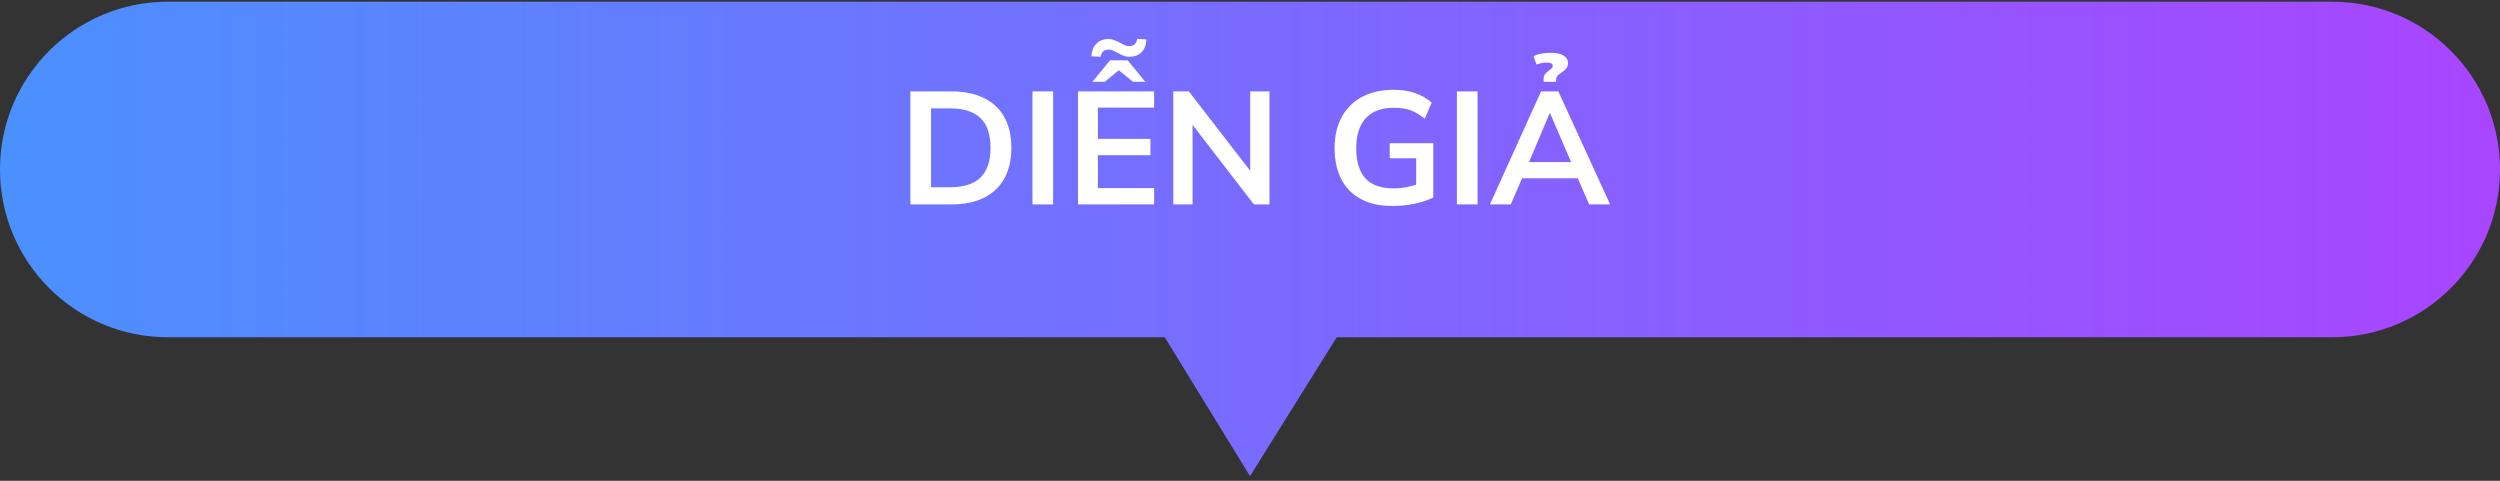 <svg width="312" height="60" viewBox="0 0 312 60" fill="none" xmlns="http://www.w3.org/2000/svg">
<rect x="0" y="0" width="312" height="60" fill="#333333" stroke="none"/>
<path d="M291.063 0.212H20.937C9.374 0.212 0 9.586 0 21.149C0 32.712 9.374 42.087 20.937 42.087H145.361L156 59.423L166.824 42.087H291.063C302.626 42.087 312 32.712 312 21.149C312 9.586 302.626 0.212 291.063 0.212Z" fill="url(#paint0_linear_302_4602)"/>
<path d="M113.617 25.508V11.408H118.737C120.35 11.408 121.71 11.688 122.817 12.248C123.937 12.795 124.783 13.595 125.357 14.648C125.93 15.688 126.217 16.955 126.217 18.448C126.217 19.928 125.93 21.195 125.357 22.248C124.783 23.302 123.937 24.108 122.817 24.668C121.71 25.228 120.35 25.508 118.737 25.508H113.617ZM116.197 23.368H118.577C120.283 23.368 121.55 22.962 122.377 22.148C123.203 21.335 123.617 20.102 123.617 18.448C123.617 16.782 123.203 15.548 122.377 14.748C121.55 13.935 120.283 13.528 118.577 13.528H116.197V23.368ZM128.851 25.508V11.408H131.431V25.508H128.851ZM134.535 25.508V11.408H144.035V13.428H137.015V17.328H143.575V19.368H137.015V23.468H144.035V25.508H134.535ZM136.335 10.208L138.535 7.528H140.735L142.935 10.208H141.395L139.635 8.768L137.875 10.208H136.335ZM137.355 7.088L136.195 7.028C136.248 6.322 136.468 5.788 136.855 5.428C137.241 5.055 137.728 4.868 138.315 4.868C138.581 4.868 138.828 4.915 139.055 5.008C139.295 5.088 139.555 5.208 139.835 5.368C140.115 5.528 140.328 5.635 140.475 5.688C140.621 5.728 140.761 5.748 140.895 5.748C141.201 5.748 141.435 5.682 141.595 5.548C141.755 5.402 141.861 5.168 141.915 4.848L143.075 4.928C143.035 5.635 142.821 6.175 142.435 6.548C142.048 6.908 141.561 7.088 140.975 7.088C140.708 7.088 140.448 7.042 140.195 6.948C139.941 6.842 139.661 6.702 139.355 6.528C139.195 6.448 139.035 6.375 138.875 6.308C138.715 6.228 138.548 6.188 138.375 6.188C138.081 6.188 137.855 6.262 137.695 6.408C137.535 6.555 137.421 6.782 137.355 7.088ZM146.429 25.508V11.408H148.369L156.549 21.988H156.029V11.408H158.429V25.508H156.489L148.329 14.928H148.829V25.508H146.429ZM173.815 25.708C172.228 25.708 170.895 25.415 169.815 24.828C168.735 24.241 167.922 23.408 167.375 22.328C166.828 21.248 166.555 19.968 166.555 18.488C166.555 16.995 166.848 15.708 167.435 14.628C168.022 13.535 168.862 12.695 169.955 12.108C171.062 11.508 172.388 11.208 173.935 11.208C174.962 11.208 175.862 11.348 176.635 11.628C177.408 11.895 178.088 12.288 178.675 12.808L177.815 14.808C177.388 14.475 176.982 14.208 176.595 14.008C176.208 13.808 175.808 13.668 175.395 13.588C174.982 13.495 174.502 13.448 173.955 13.448C172.408 13.448 171.235 13.888 170.435 14.768C169.648 15.635 169.255 16.881 169.255 18.508C169.255 20.135 169.628 21.375 170.375 22.228C171.135 23.081 172.322 23.508 173.935 23.508C174.482 23.508 175.028 23.455 175.575 23.348C176.135 23.241 176.682 23.088 177.215 22.888L176.735 23.968V19.748H173.435V17.868H178.875V24.648C178.222 24.982 177.442 25.241 176.535 25.428C175.628 25.615 174.722 25.708 173.815 25.708ZM181.82 25.508V11.408H184.4V25.508H181.82ZM185.943 25.508L192.323 11.408H194.483L200.943 25.508H198.323L196.603 21.548L197.643 22.248H189.183L190.263 21.548L188.543 25.508H185.943ZM193.383 14.168L190.563 20.848L190.043 20.228H196.763L196.343 20.848L193.463 14.168H193.383ZM192.643 10.208V9.848C192.643 9.608 192.697 9.415 192.803 9.268C192.923 9.122 193.057 8.995 193.203 8.888C193.363 8.768 193.497 8.662 193.603 8.568C193.723 8.462 193.783 8.342 193.783 8.208C193.783 8.075 193.717 7.975 193.583 7.908C193.45 7.842 193.25 7.808 192.983 7.808C192.77 7.808 192.57 7.828 192.383 7.868C192.197 7.908 191.99 7.975 191.763 8.068L191.383 7.008C191.943 6.728 192.677 6.588 193.583 6.588C194.237 6.588 194.75 6.702 195.123 6.928C195.497 7.155 195.683 7.462 195.683 7.848C195.683 8.142 195.61 8.375 195.463 8.548C195.317 8.722 195.143 8.875 194.943 9.008C194.743 9.128 194.57 9.262 194.423 9.408C194.277 9.542 194.203 9.728 194.203 9.968V10.208H192.643Z" fill="white"/>
<defs>
<linearGradient id="paint0_linear_302_4602" x1="-249.929" y1="21.149" x2="601.321" y2="21.149" gradientUnits="userSpaceOnUse">
<stop stop-color="#00CCFF"/>
<stop offset="1" stop-color="#FF00FF"/>
</linearGradient>
</defs>
</svg>
